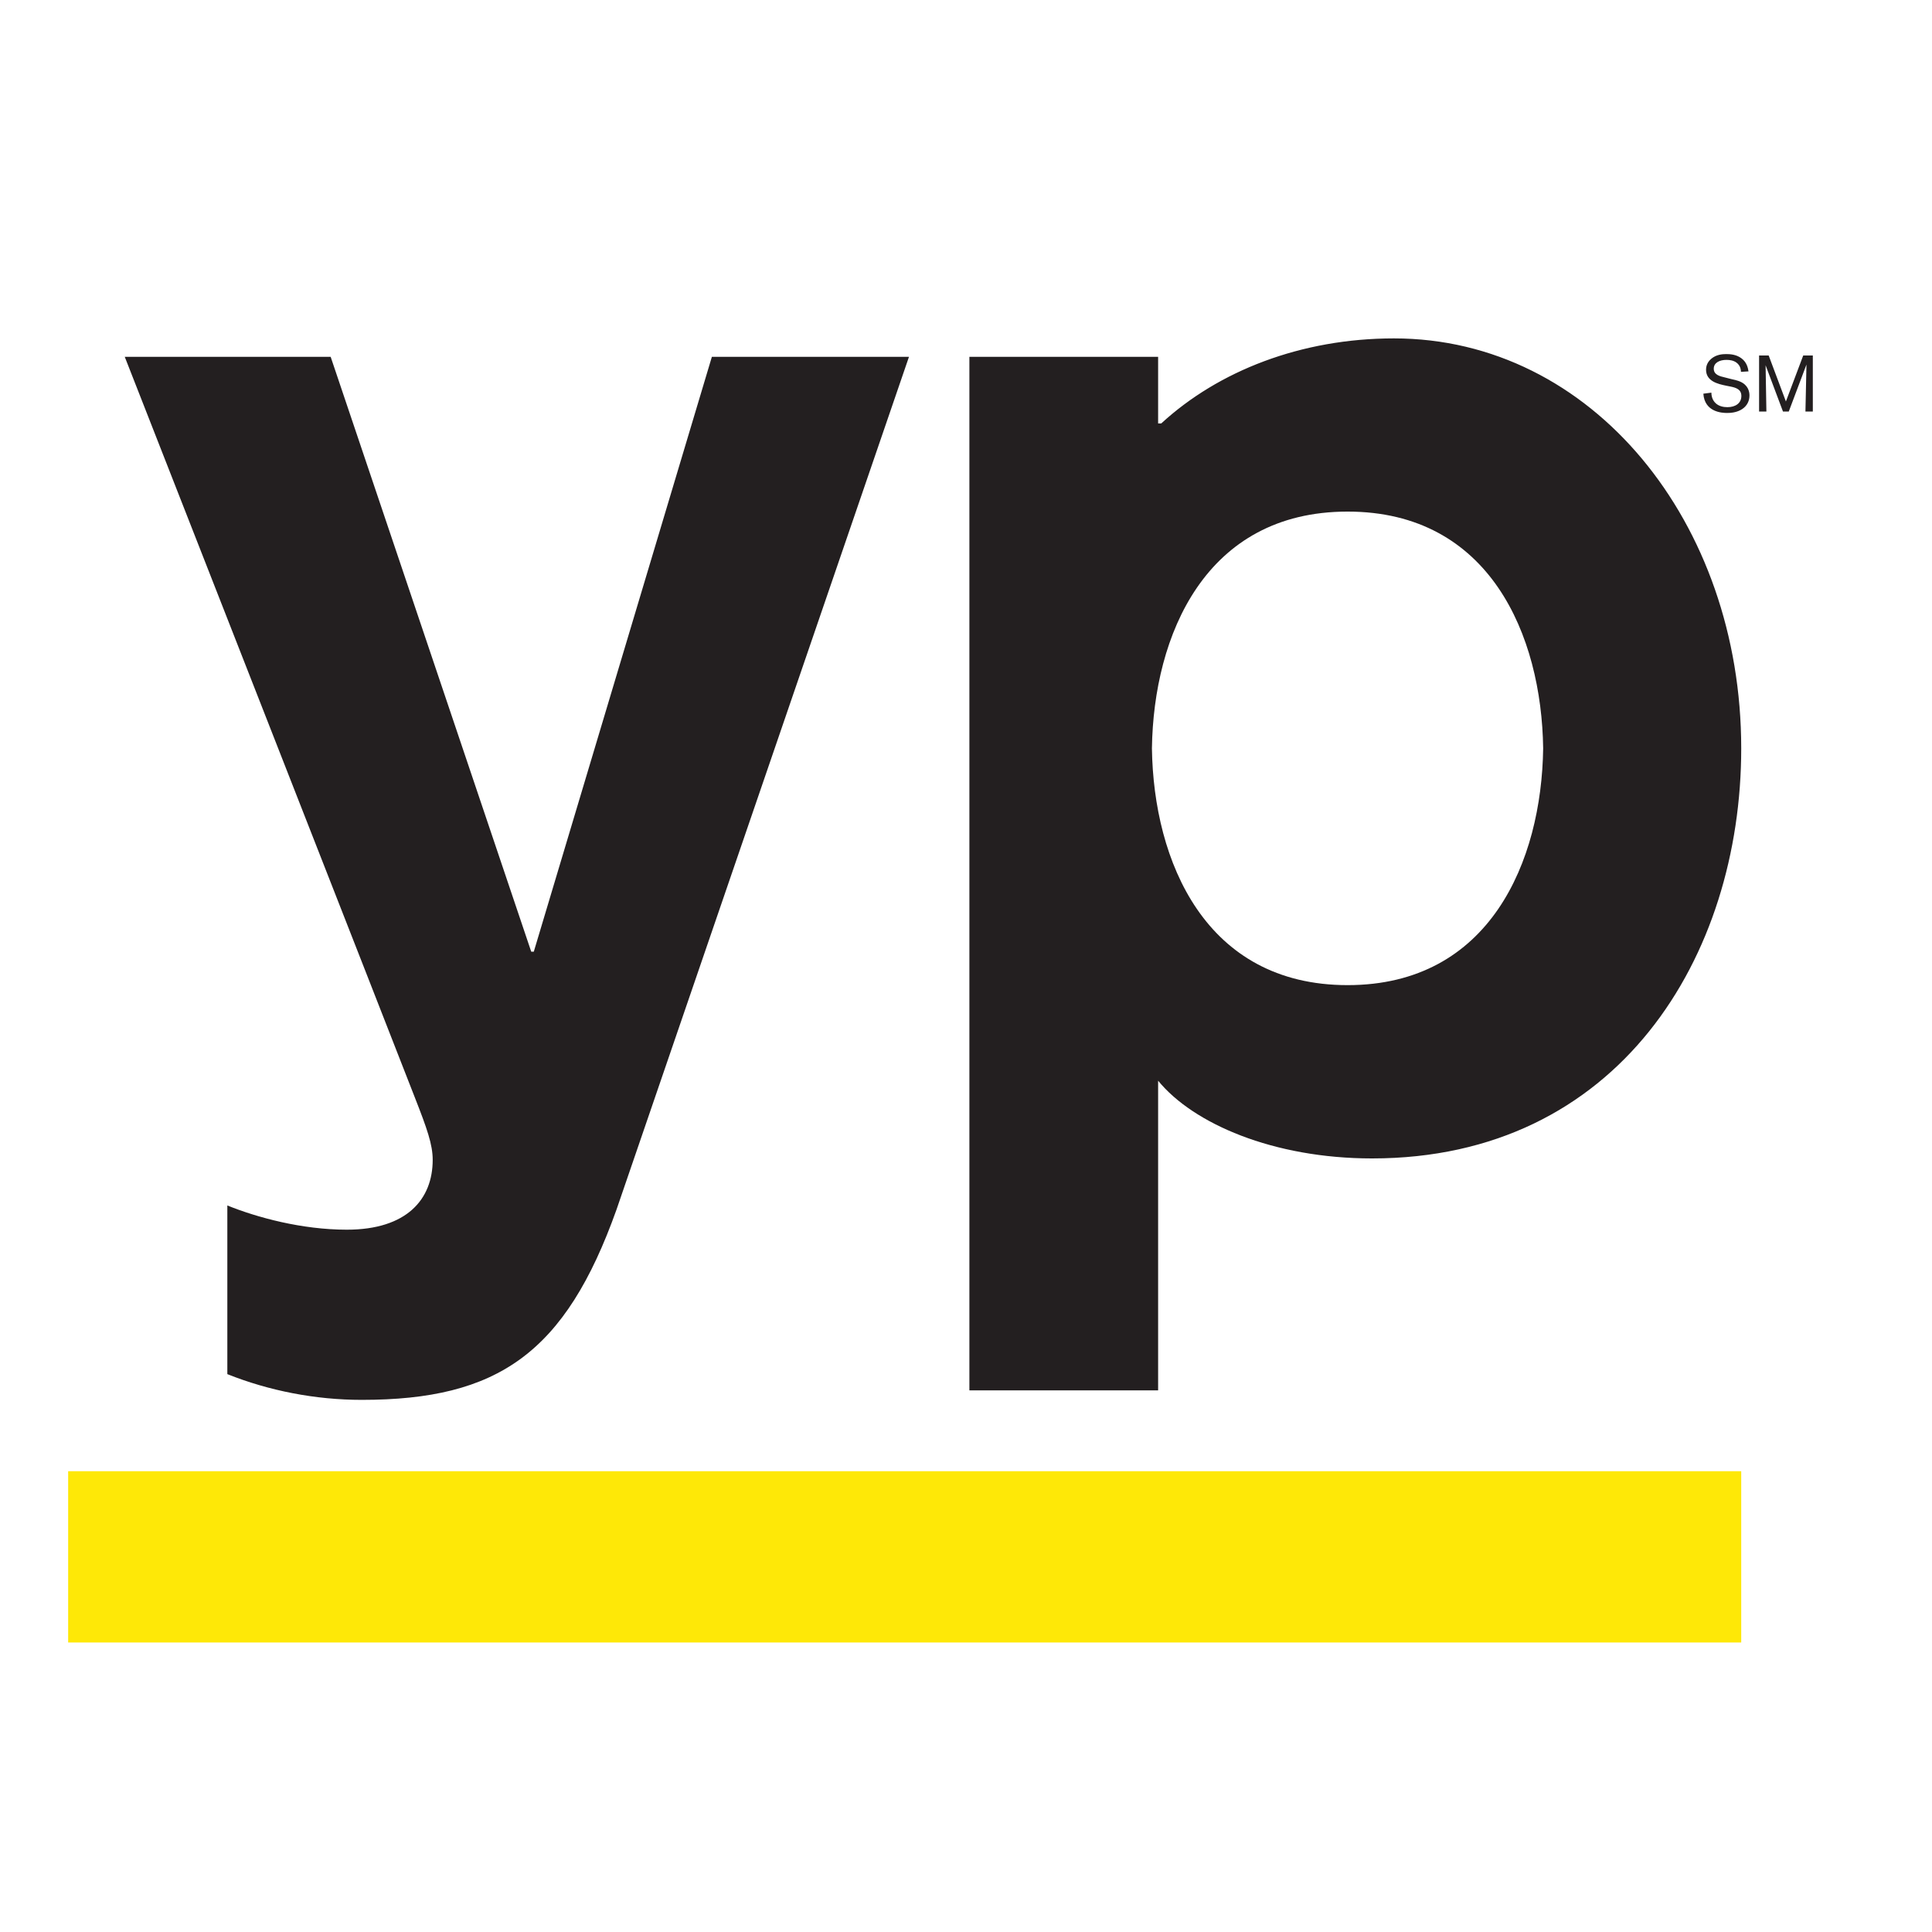 <?xml version="1.0" encoding="UTF-8" standalone="no"?>
<!-- Created with Inkscape (http://www.inkscape.org/) -->

<svg
   xmlns:dc="http://purl.org/dc/elements/1.1/"
   xmlns:cc="http://creativecommons.org/ns#"
   xmlns:rdf="http://www.w3.org/1999/02/22-rdf-syntax-ns#"
   xmlns:svg="http://www.w3.org/2000/svg"
   xmlns="http://www.w3.org/2000/svg"
   xmlns:sodipodi="http://sodipodi.sourceforge.net/DTD/sodipodi-0.dtd"
   xmlns:inkscape="http://www.inkscape.org/namespaces/inkscape"
   id="svg2"
   version="1.1"
   inkscape:version="0.48.4 r9939"
   width="48"
   height="48"
   xml:space="preserve"
   sodipodi:docname="yp-icon.svg"><defs
     id="defs6" /><sodipodi:namedview
     pagecolor="#ffffff"
     bordercolor="#666666"
     borderopacity="1"
     objecttolerance="10"
     gridtolerance="10"
     guidetolerance="10"
     inkscape:pageopacity="0"
     inkscape:pageshadow="2"
     inkscape:window-width="1855"
     inkscape:window-height="1056"
     id="namedview4"
     showgrid="false"
     inkscape:zoom="9.2921963"
     inkscape:cx="34.796986"
     inkscape:cy="18.556681"
     inkscape:window-x="1985"
     inkscape:window-y="24"
     inkscape:window-maximized="1"
     inkscape:current-layer="g10" /><g
     id="g10"
     inkscape:groupmode="layer"
     inkscape:label="ink_ext_XXXXXX"
     transform="matrix(1.25,0,0,-1.25,0,48)"><g
       id="g12"
       transform="matrix(0.018,0,0,0.018,-14.944,-10.544)"><path
         d="m 905.473,905.441 1847.43,0 0,189.141 -1847.43,0 0,-189.141 z"
         style="fill:#fee807;fill-opacity:1;fill-rule:nonzero;stroke:none"
         id="path14"
         inkscape:connector-curvature="0" /><path
         d="m 2831.96,2326.57 0,-61.88 -8.15,0 1.13,51.88 -19.54,-51.88 -6.39,0 -19.2,51.1 0.88,-51.1 -8.07,0 0,61.88 10.6,0 19.02,-50.76 19.12,50.76 10.6,0 z m -95.82,-33.32 c -8.95,1.86 -22.08,4.84 -22.08,17.64 0,6.13 3.31,9.98 5.69,12 5.51,4.72 12.28,5.25 16.56,5.25 4.39,0 11.05,-0.43 16.66,-4.55 6.15,-4.47 7.38,-10.78 7.97,-14.56 l -8.32,-0.53 c -0.1,1.93 -0.35,6.84 -5.01,10.25 -3.15,2.29 -7.09,2.98 -11.02,2.98 -7.44,0 -14.01,-3.05 -14.01,-9.71 0,-6.84 6.82,-8.42 12.18,-9.65 l 6.82,-1.75 c 4.73,-1.14 7.26,-1.67 9.74,-2.72 9.3,-3.85 10.68,-11.31 10.68,-15.42 0,-5.78 -2.36,-11.22 -7.89,-14.99 -5.97,-4.02 -13.06,-4.38 -16.82,-4.38 -5.62,0 -24.8,0.89 -26.21,21.29 l 8.85,1.15 c 0.09,-2.38 0.37,-7.79 5.01,-11.92 3.48,-3.06 8.14,-4.12 12.7,-4.12 8.74,0 15.41,4.28 15.41,12.36 0,7.19 -5.69,9.12 -11.73,10.35 l -5.18,1.03 z M 2534.2,1892.77 c -1.7,124.7 -58.83,261.44 -215.94,261.44 -157.21,0 -214.29,-136.74 -216.07,-261.44 1.78,-124.68 58.86,-261.45 216.07,-261.45 157.11,0 214.24,136.77 215.94,261.45 z m -633.57,432.3 208.4,0 0,-73.51 3.47,0 c 63.16,58.05 154.47,93.89 256.93,93.89 218.77,0 383.47,-203.24 383.47,-452.68 0,-229.57 -135.33,-452.81 -407.63,-452.81 -109.17,0 -197.57,38.47 -236.24,85.83 l 0,-341.95 -208.4,0 0,1141.23 z M 1511,1383.51 c -56.56,-158.67 -131.04,-210.15 -281.27,-210.15 -51.33,0 -102.58,10.08 -148.48,28.42 l 0,186.24 c 32.75,-13.25 82.26,-26.74 131.92,-26.74 66.65,0 94.84,33.88 94.84,77.08 0,16.96 -6.24,34.55 -19.89,69.34 -13.46,34.9 -320.128,817.37 -320.128,817.37 l 227.368,0 221.46,-656.82 2.82,0 196.63,656.82 217.64,0 L 1511,1383.51"
         style="fill:#231f20;fill-opacity:1;fill-rule:nonzero;stroke:none"
         id="path16"
         inkscape:connector-curvature="0" /></g></g></svg>
